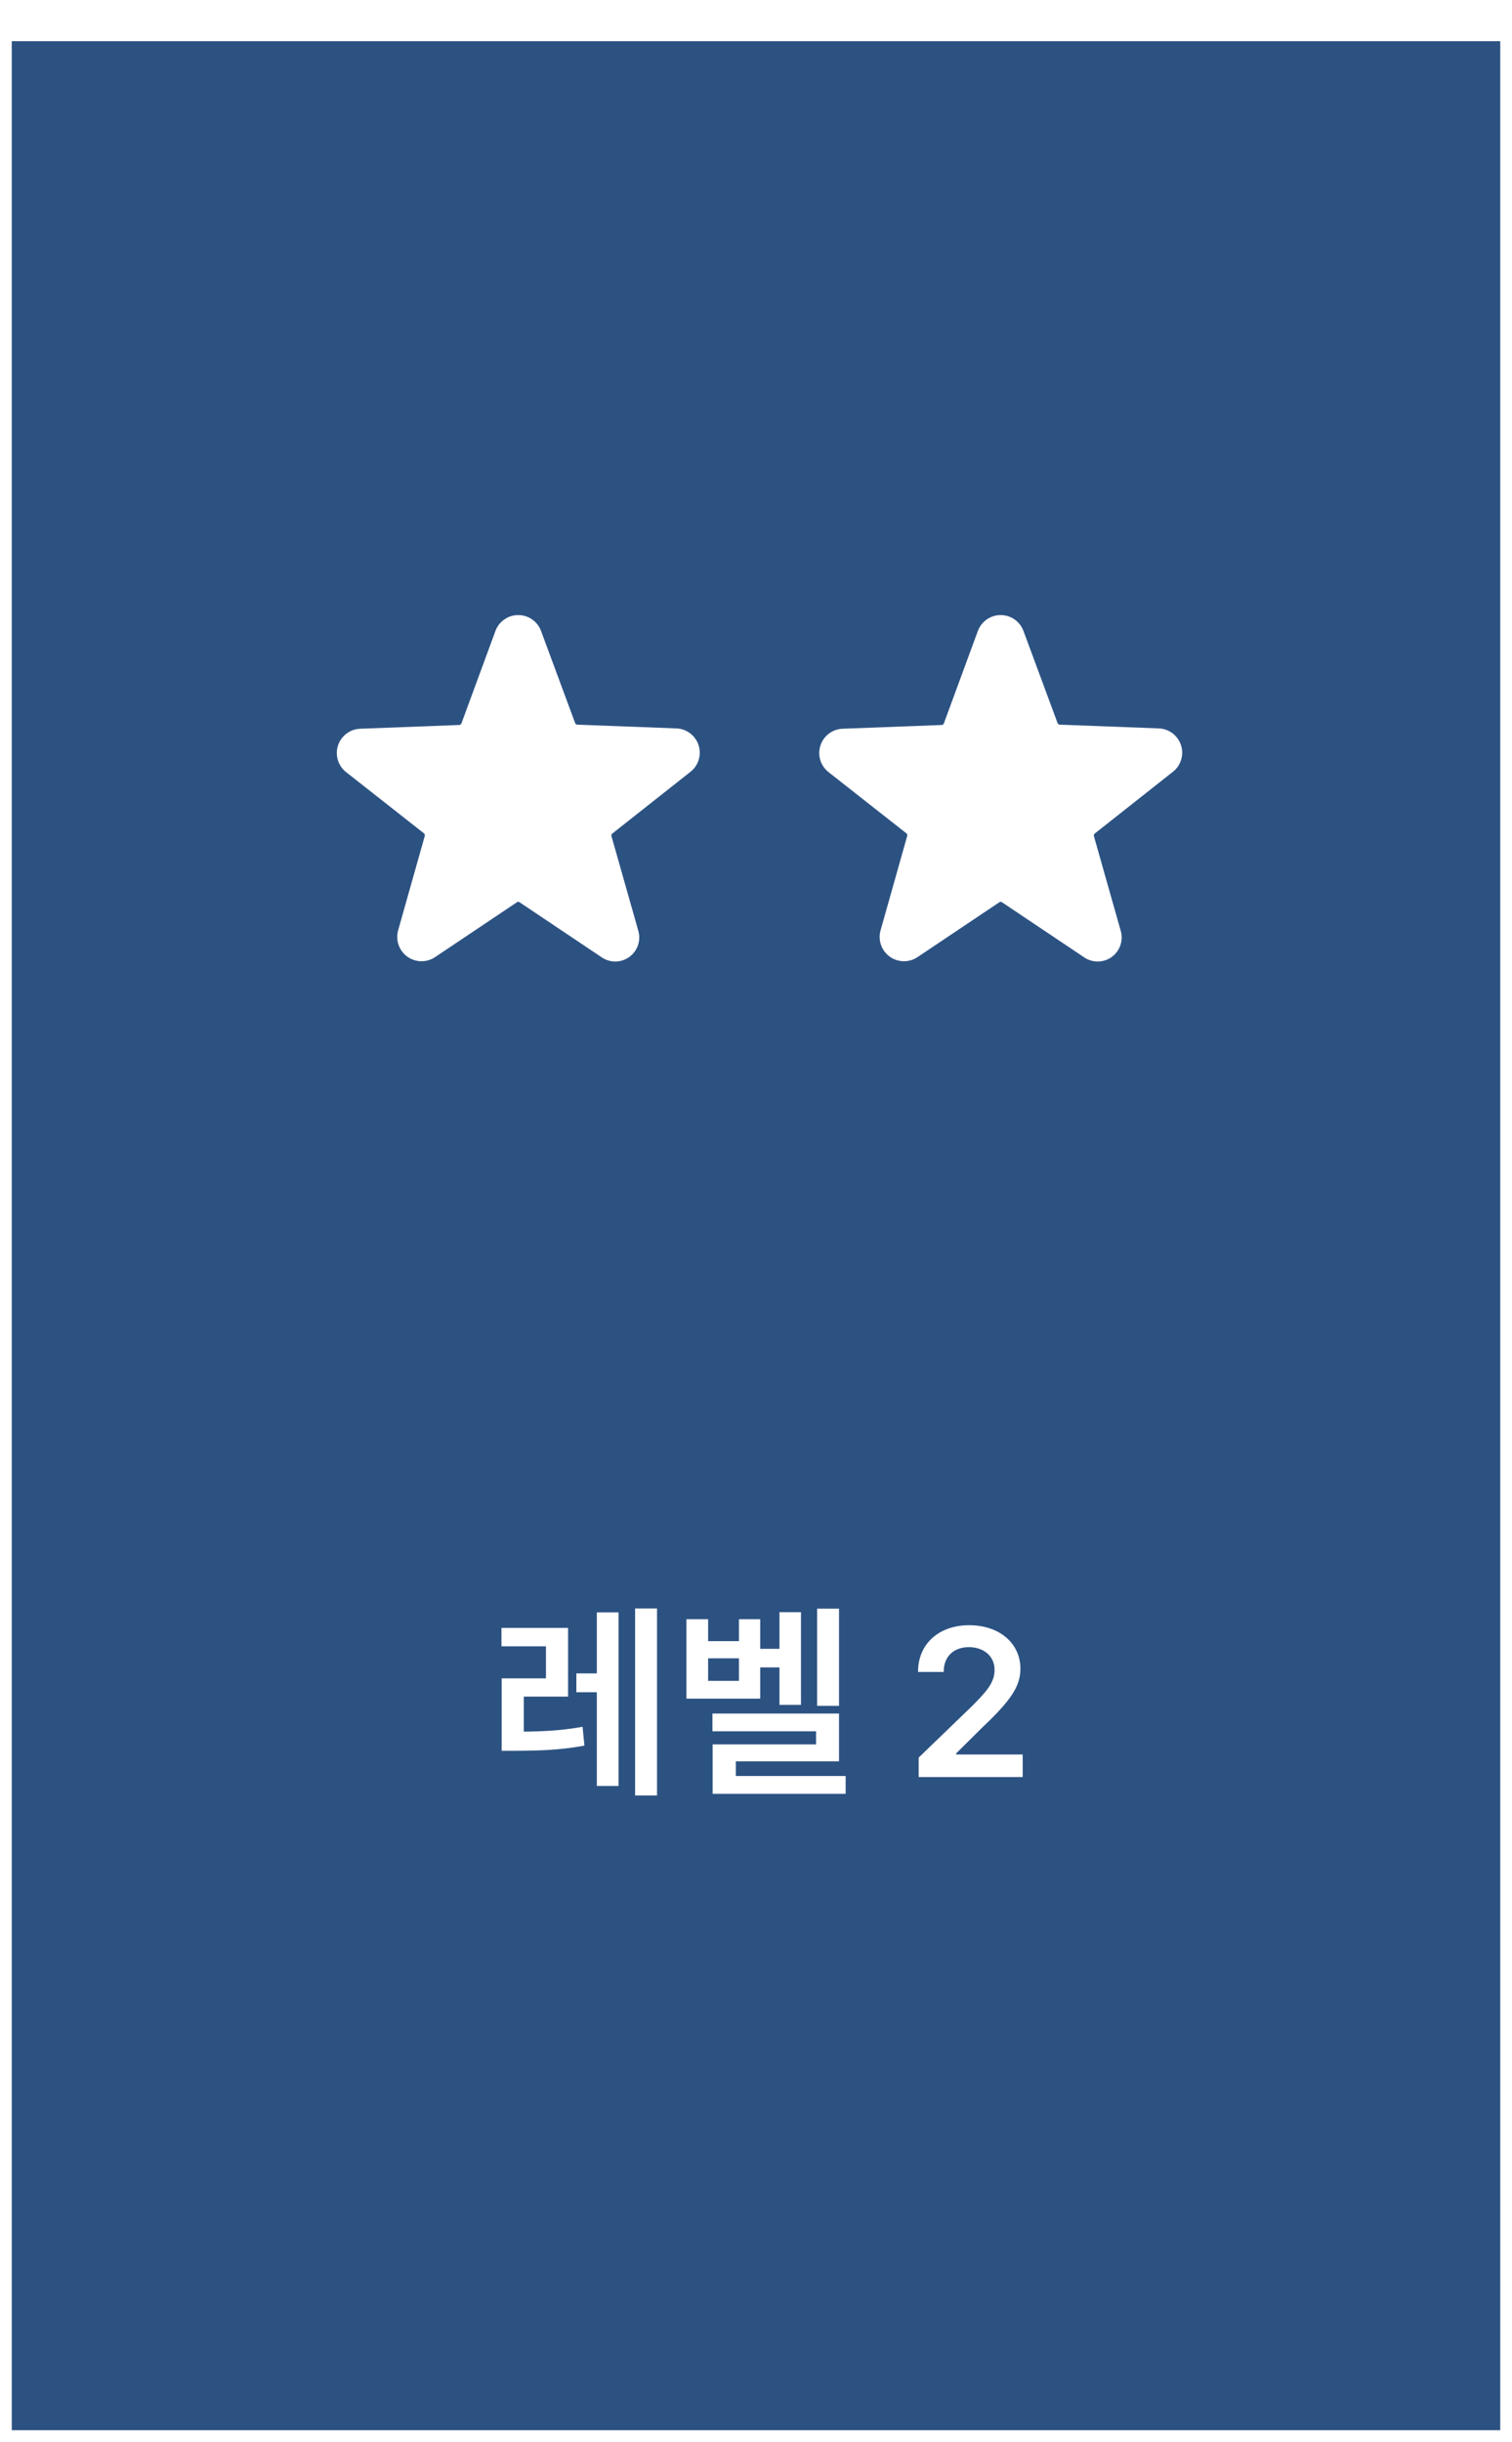 <svg width="257" height="415" viewBox="0 0 257 415" fill="none" xmlns="http://www.w3.org/2000/svg">
<g filter="url(#filter0_d_148_2736)">
<rect x="2" width="253" height="406" fill="#2C5282"/>
</g>
<path d="M117.278 131.229C117.97 130.714 118.483 129.995 118.745 129.174C119.008 128.352 119.006 127.469 118.742 126.648C118.477 125.827 117.962 125.11 117.269 124.596C116.576 124.083 115.739 123.799 114.877 123.785L98.127 123.152C98.045 123.147 97.966 123.117 97.9 123.068C97.834 123.018 97.783 122.951 97.755 122.873L91.967 107.24C91.676 106.444 91.148 105.758 90.454 105.272C89.76 104.787 88.933 104.527 88.086 104.527C87.239 104.527 86.413 104.787 85.719 105.272C85.025 105.758 84.497 106.444 84.206 107.24L78.436 122.929C78.408 123.006 78.358 123.074 78.291 123.123C78.225 123.173 78.147 123.202 78.064 123.208L61.314 123.841C60.452 123.855 59.615 124.139 58.922 124.652C58.229 125.165 57.714 125.883 57.449 126.704C57.185 127.525 57.184 128.408 57.446 129.23C57.709 130.051 58.222 130.77 58.913 131.285L72.053 141.614C72.119 141.666 72.168 141.736 72.194 141.815C72.221 141.895 72.223 141.98 72.202 142.061L67.679 158.085C67.445 158.901 67.468 159.77 67.744 160.572C68.021 161.375 68.538 162.073 69.225 162.571C69.913 163.069 70.737 163.344 71.586 163.357C72.435 163.37 73.267 163.122 73.97 162.645L87.854 153.339C87.922 153.292 88.003 153.267 88.086 153.267C88.169 153.267 88.251 153.292 88.319 153.339L102.203 162.645C102.896 163.138 103.725 163.403 104.576 163.403C105.426 163.403 106.256 163.138 106.949 162.645C107.636 162.151 108.154 161.457 108.431 160.657C108.707 159.857 108.729 158.991 108.493 158.178L103.934 142.098C103.909 142.018 103.911 141.931 103.937 141.851C103.964 141.772 104.015 141.702 104.083 141.652L117.278 131.229Z" fill="white"/>
<path d="M199.278 131.229C199.97 130.714 200.483 129.995 200.745 129.174C201.008 128.352 201.006 127.469 200.742 126.648C200.477 125.827 199.962 125.11 199.269 124.596C198.576 124.083 197.739 123.799 196.877 123.785L180.127 123.152C180.045 123.147 179.966 123.117 179.9 123.068C179.834 123.018 179.783 122.951 179.755 122.873L173.967 107.24C173.676 106.444 173.148 105.758 172.454 105.272C171.76 104.787 170.933 104.527 170.086 104.527C169.239 104.527 168.413 104.787 167.719 105.272C167.025 105.758 166.497 106.444 166.206 107.24L160.436 122.929C160.408 123.006 160.358 123.074 160.292 123.123C160.226 123.173 160.147 123.202 160.064 123.208L143.314 123.841C142.452 123.855 141.615 124.139 140.922 124.652C140.229 125.165 139.714 125.883 139.449 126.704C139.185 127.525 139.184 128.408 139.446 129.23C139.709 130.051 140.222 130.77 140.913 131.285L154.053 141.614C154.119 141.666 154.168 141.736 154.194 141.815C154.221 141.895 154.223 141.98 154.202 142.061L149.679 158.085C149.445 158.901 149.468 159.77 149.744 160.572C150.021 161.375 150.538 162.073 151.225 162.571C151.913 163.069 152.737 163.344 153.586 163.357C154.435 163.37 155.267 163.122 155.97 162.645L169.854 153.339C169.922 153.292 170.003 153.267 170.086 153.267C170.169 153.267 170.251 153.292 170.319 153.339L184.203 162.645C184.896 163.138 185.725 163.403 186.576 163.403C187.426 163.403 188.256 163.138 188.949 162.645C189.636 162.151 190.154 161.457 190.431 160.657C190.707 159.857 190.729 158.991 190.493 158.178L185.934 142.098C185.909 142.018 185.911 141.931 185.937 141.851C185.964 141.772 186.015 141.702 186.083 141.652L199.278 131.229Z" fill="white"/>
<path d="M96.559 276.652H85.238V279.781H92.797V285.23H85.273V297.535H87.488C91.478 297.518 95.064 297.447 99.336 296.656L99.019 293.457C95.416 294.107 92.305 294.248 89.035 294.283V288.324H96.559V276.652ZM97.965 287.586H101.445V303.512H105.137V274.016H101.445V284.387H97.965V287.586ZM107.949 305.129H111.676V273.348H107.949V305.129ZM142.613 273.383H138.887V289.906H142.613V273.383ZM116.668 288.676H129.219V283.367H132.488V289.73H136.145V273.98H132.488V280.203H129.219V275.176H125.598V278.902H120.359V275.176H116.668V288.676ZM120.359 285.652V281.82H125.598V285.652H120.359ZM121.098 294.23H138.711V296.445H121.133V304.848H143.738V301.824H125.07V299.328H142.613V291.207H121.098V294.23ZM156.148 302H173.832V298.168H162.512V297.992L167.047 293.492C172.057 288.764 173.428 286.443 173.445 283.578C173.428 279.307 169.93 276.195 164.727 276.195C159.646 276.195 156.025 279.324 156.043 284.141H160.402C160.385 281.557 162.072 279.922 164.691 279.922C167.17 279.922 169.051 281.416 169.051 283.789C169.051 285.934 167.715 287.445 165.148 290.012L156.148 298.695V302Z" fill="white"/>
<defs>
<filter id="filter0_d_148_2736" x="0" y="0" width="257" height="415" filterUnits="userSpaceOnUse" color-interpolation-filters="sRGB">
<feFlood flood-opacity="0" result="BackgroundImageFix"/>
<feColorMatrix in="SourceAlpha" type="matrix" values="0 0 0 0 0 0 0 0 0 0 0 0 0 0 0 0 0 0 127 0" result="hardAlpha"/>
<feMorphology radius="4" operator="erode" in="SourceAlpha" result="effect1_dropShadow_148_2736"/>
<feOffset dy="7"/>
<feGaussianBlur stdDeviation="3"/>
<feComposite in2="hardAlpha" operator="out"/>
<feColorMatrix type="matrix" values="0 0 0 0 0 0 0 0 0 0 0 0 0 0 0 0 0 0 0.25 0"/>
<feBlend mode="normal" in2="BackgroundImageFix" result="effect1_dropShadow_148_2736"/>
<feBlend mode="normal" in="SourceGraphic" in2="effect1_dropShadow_148_2736" result="shape"/>
</filter>
</defs>
</svg>
